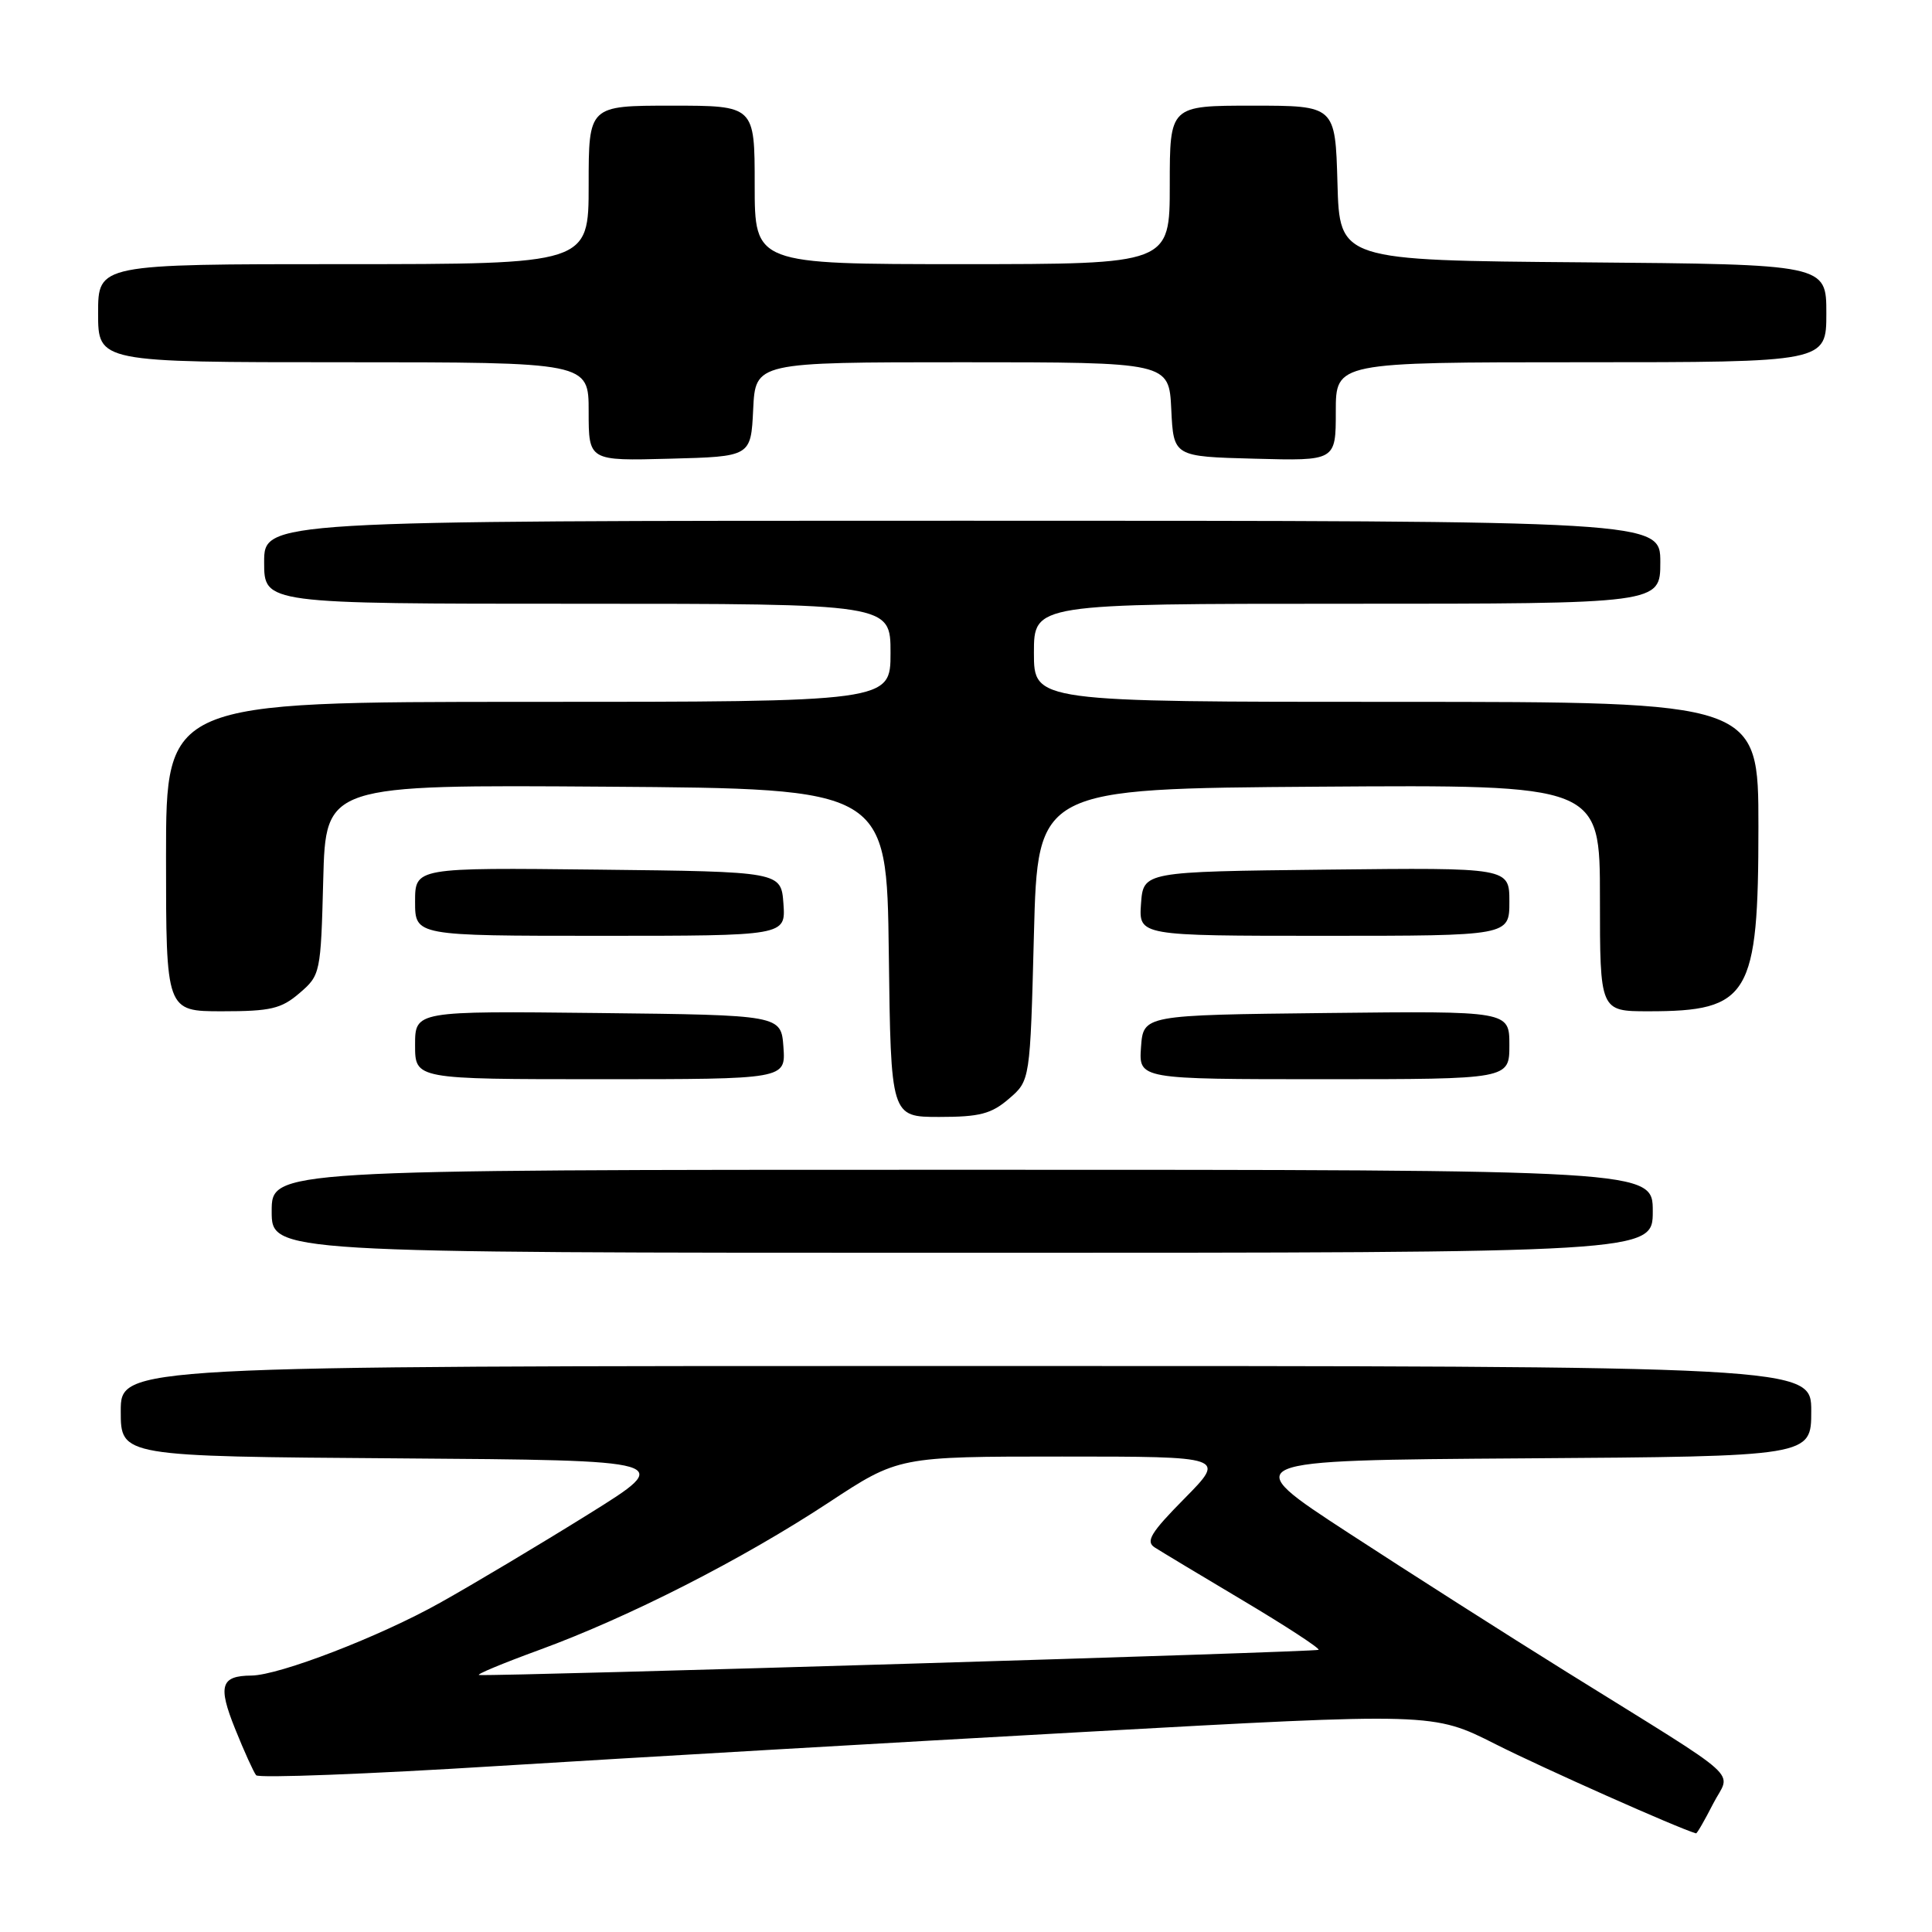 <?xml version="1.0" encoding="UTF-8" standalone="no"?>
<!DOCTYPE svg PUBLIC "-//W3C//DTD SVG 1.1//EN" "http://www.w3.org/Graphics/SVG/1.1/DTD/svg11.dtd" >
<svg xmlns="http://www.w3.org/2000/svg" xmlns:xlink="http://www.w3.org/1999/xlink" version="1.1" viewBox="0 0 256 256">
 <g >
 <path fill="currentColor"
d=" M 226.99 239.02 C 229.34 234.42 231.71 236.56 207.50 221.49 C 199.80 216.70 186.84 208.44 178.71 203.14 C 163.92 193.50 163.92 193.50 201.96 193.24 C 240.00 192.98 240.00 192.98 240.00 186.99 C 240.00 181.00 240.00 181.00 128.00 181.00 C 16.00 181.00 16.00 181.00 16.00 186.99 C 16.00 192.98 16.00 192.98 52.72 193.24 C 89.44 193.50 89.44 193.50 77.97 200.64 C 71.66 204.57 62.81 209.86 58.30 212.38 C 50.34 216.85 37.02 221.98 33.32 222.02 C 29.25 222.05 28.85 223.36 31.15 229.07 C 32.35 232.06 33.61 234.83 33.94 235.23 C 34.28 235.63 48.72 235.08 66.03 234.00 C 83.34 232.93 118.29 230.90 143.70 229.49 C 189.90 226.93 189.90 226.93 198.20 231.13 C 204.40 234.26 222.36 242.26 224.73 242.93 C 224.86 242.97 225.87 241.21 226.99 239.02 Z  M 219.00 160.50 C 219.00 155.00 219.00 155.00 127.50 155.00 C 36.00 155.00 36.00 155.00 36.00 160.50 C 36.00 166.00 36.00 166.00 127.50 166.00 C 219.00 166.00 219.00 166.00 219.00 160.50 Z  M 133.69 145.59 C 136.50 143.18 136.50 143.18 137.00 123.84 C 137.50 104.50 137.50 104.50 174.75 104.24 C 212.00 103.98 212.00 103.98 212.00 118.99 C 212.00 134.00 212.00 134.00 218.45 134.00 C 231.80 134.00 233.00 131.98 233.00 109.55 C 233.00 93.00 233.00 93.00 185.00 93.00 C 137.00 93.00 137.00 93.00 137.00 86.50 C 137.00 80.00 137.00 80.00 178.50 80.00 C 220.00 80.00 220.00 80.00 220.00 74.50 C 220.00 69.00 220.00 69.00 127.50 69.00 C 35.00 69.00 35.00 69.00 35.00 74.50 C 35.00 80.00 35.00 80.00 76.50 80.00 C 118.00 80.00 118.00 80.00 118.00 86.50 C 118.00 93.00 118.00 93.00 70.00 93.00 C 22.00 93.00 22.00 93.00 22.00 113.50 C 22.00 134.00 22.00 134.00 29.44 134.00 C 35.87 134.00 37.27 133.67 39.69 131.59 C 42.45 129.22 42.51 128.97 42.83 116.58 C 43.16 103.98 43.16 103.98 80.33 104.24 C 117.50 104.50 117.50 104.50 117.77 126.25 C 118.04 148.00 118.04 148.00 124.46 148.00 C 129.81 148.00 131.36 147.60 133.69 145.59 Z  M 103.81 138.75 C 103.50 134.50 103.50 134.50 79.25 134.23 C 55.00 133.96 55.00 133.96 55.00 138.48 C 55.00 143.00 55.00 143.00 79.56 143.00 C 104.11 143.00 104.11 143.00 103.81 138.75 Z  M 200.00 138.48 C 200.00 133.96 200.00 133.96 175.75 134.23 C 151.50 134.50 151.50 134.50 151.19 138.75 C 150.89 143.00 150.89 143.00 175.44 143.00 C 200.00 143.00 200.00 143.00 200.00 138.48 Z  M 103.81 119.75 C 103.50 115.50 103.50 115.50 79.25 115.23 C 55.00 114.96 55.00 114.96 55.00 119.48 C 55.00 124.00 55.00 124.00 79.56 124.00 C 104.11 124.00 104.11 124.00 103.81 119.75 Z  M 200.00 119.48 C 200.00 114.96 200.00 114.96 175.75 115.23 C 151.50 115.50 151.50 115.50 151.19 119.75 C 150.89 124.00 150.89 124.00 175.44 124.00 C 200.00 124.00 200.00 124.00 200.00 119.48 Z  M 99.80 54.25 C 100.10 48.00 100.10 48.00 127.50 48.00 C 154.90 48.00 154.90 48.00 155.20 54.25 C 155.50 60.50 155.50 60.50 166.25 60.78 C 177.00 61.07 177.00 61.07 177.00 54.53 C 177.00 48.00 177.00 48.00 209.50 48.00 C 242.00 48.00 242.00 48.00 242.00 41.51 C 242.00 35.03 242.00 35.03 209.75 34.76 C 177.50 34.50 177.50 34.50 177.22 24.25 C 176.93 14.00 176.93 14.00 165.97 14.00 C 155.00 14.00 155.00 14.00 155.00 24.50 C 155.00 35.00 155.00 35.00 127.50 35.00 C 100.00 35.00 100.00 35.00 100.00 24.50 C 100.00 14.00 100.00 14.00 89.00 14.00 C 78.00 14.00 78.00 14.00 78.00 24.50 C 78.00 35.00 78.00 35.00 45.50 35.00 C 13.00 35.00 13.00 35.00 13.00 41.50 C 13.00 48.00 13.00 48.00 45.50 48.00 C 78.00 48.00 78.00 48.00 78.00 54.53 C 78.00 61.07 78.00 61.07 88.75 60.78 C 99.50 60.50 99.50 60.50 99.80 54.25 Z  M 71.50 218.61 C 83.35 214.27 98.30 206.66 109.78 199.11 C 119.06 193.00 119.06 193.00 140.74 193.00 C 162.43 193.00 162.43 193.00 156.97 198.54 C 152.49 203.07 151.77 204.25 153.00 205.04 C 153.82 205.57 159.13 208.76 164.79 212.13 C 170.45 215.50 174.91 218.42 174.72 218.61 C 174.43 218.90 67.08 222.12 63.50 221.95 C 62.95 221.92 66.55 220.42 71.50 218.61 Z "/>
</g>
</svg>